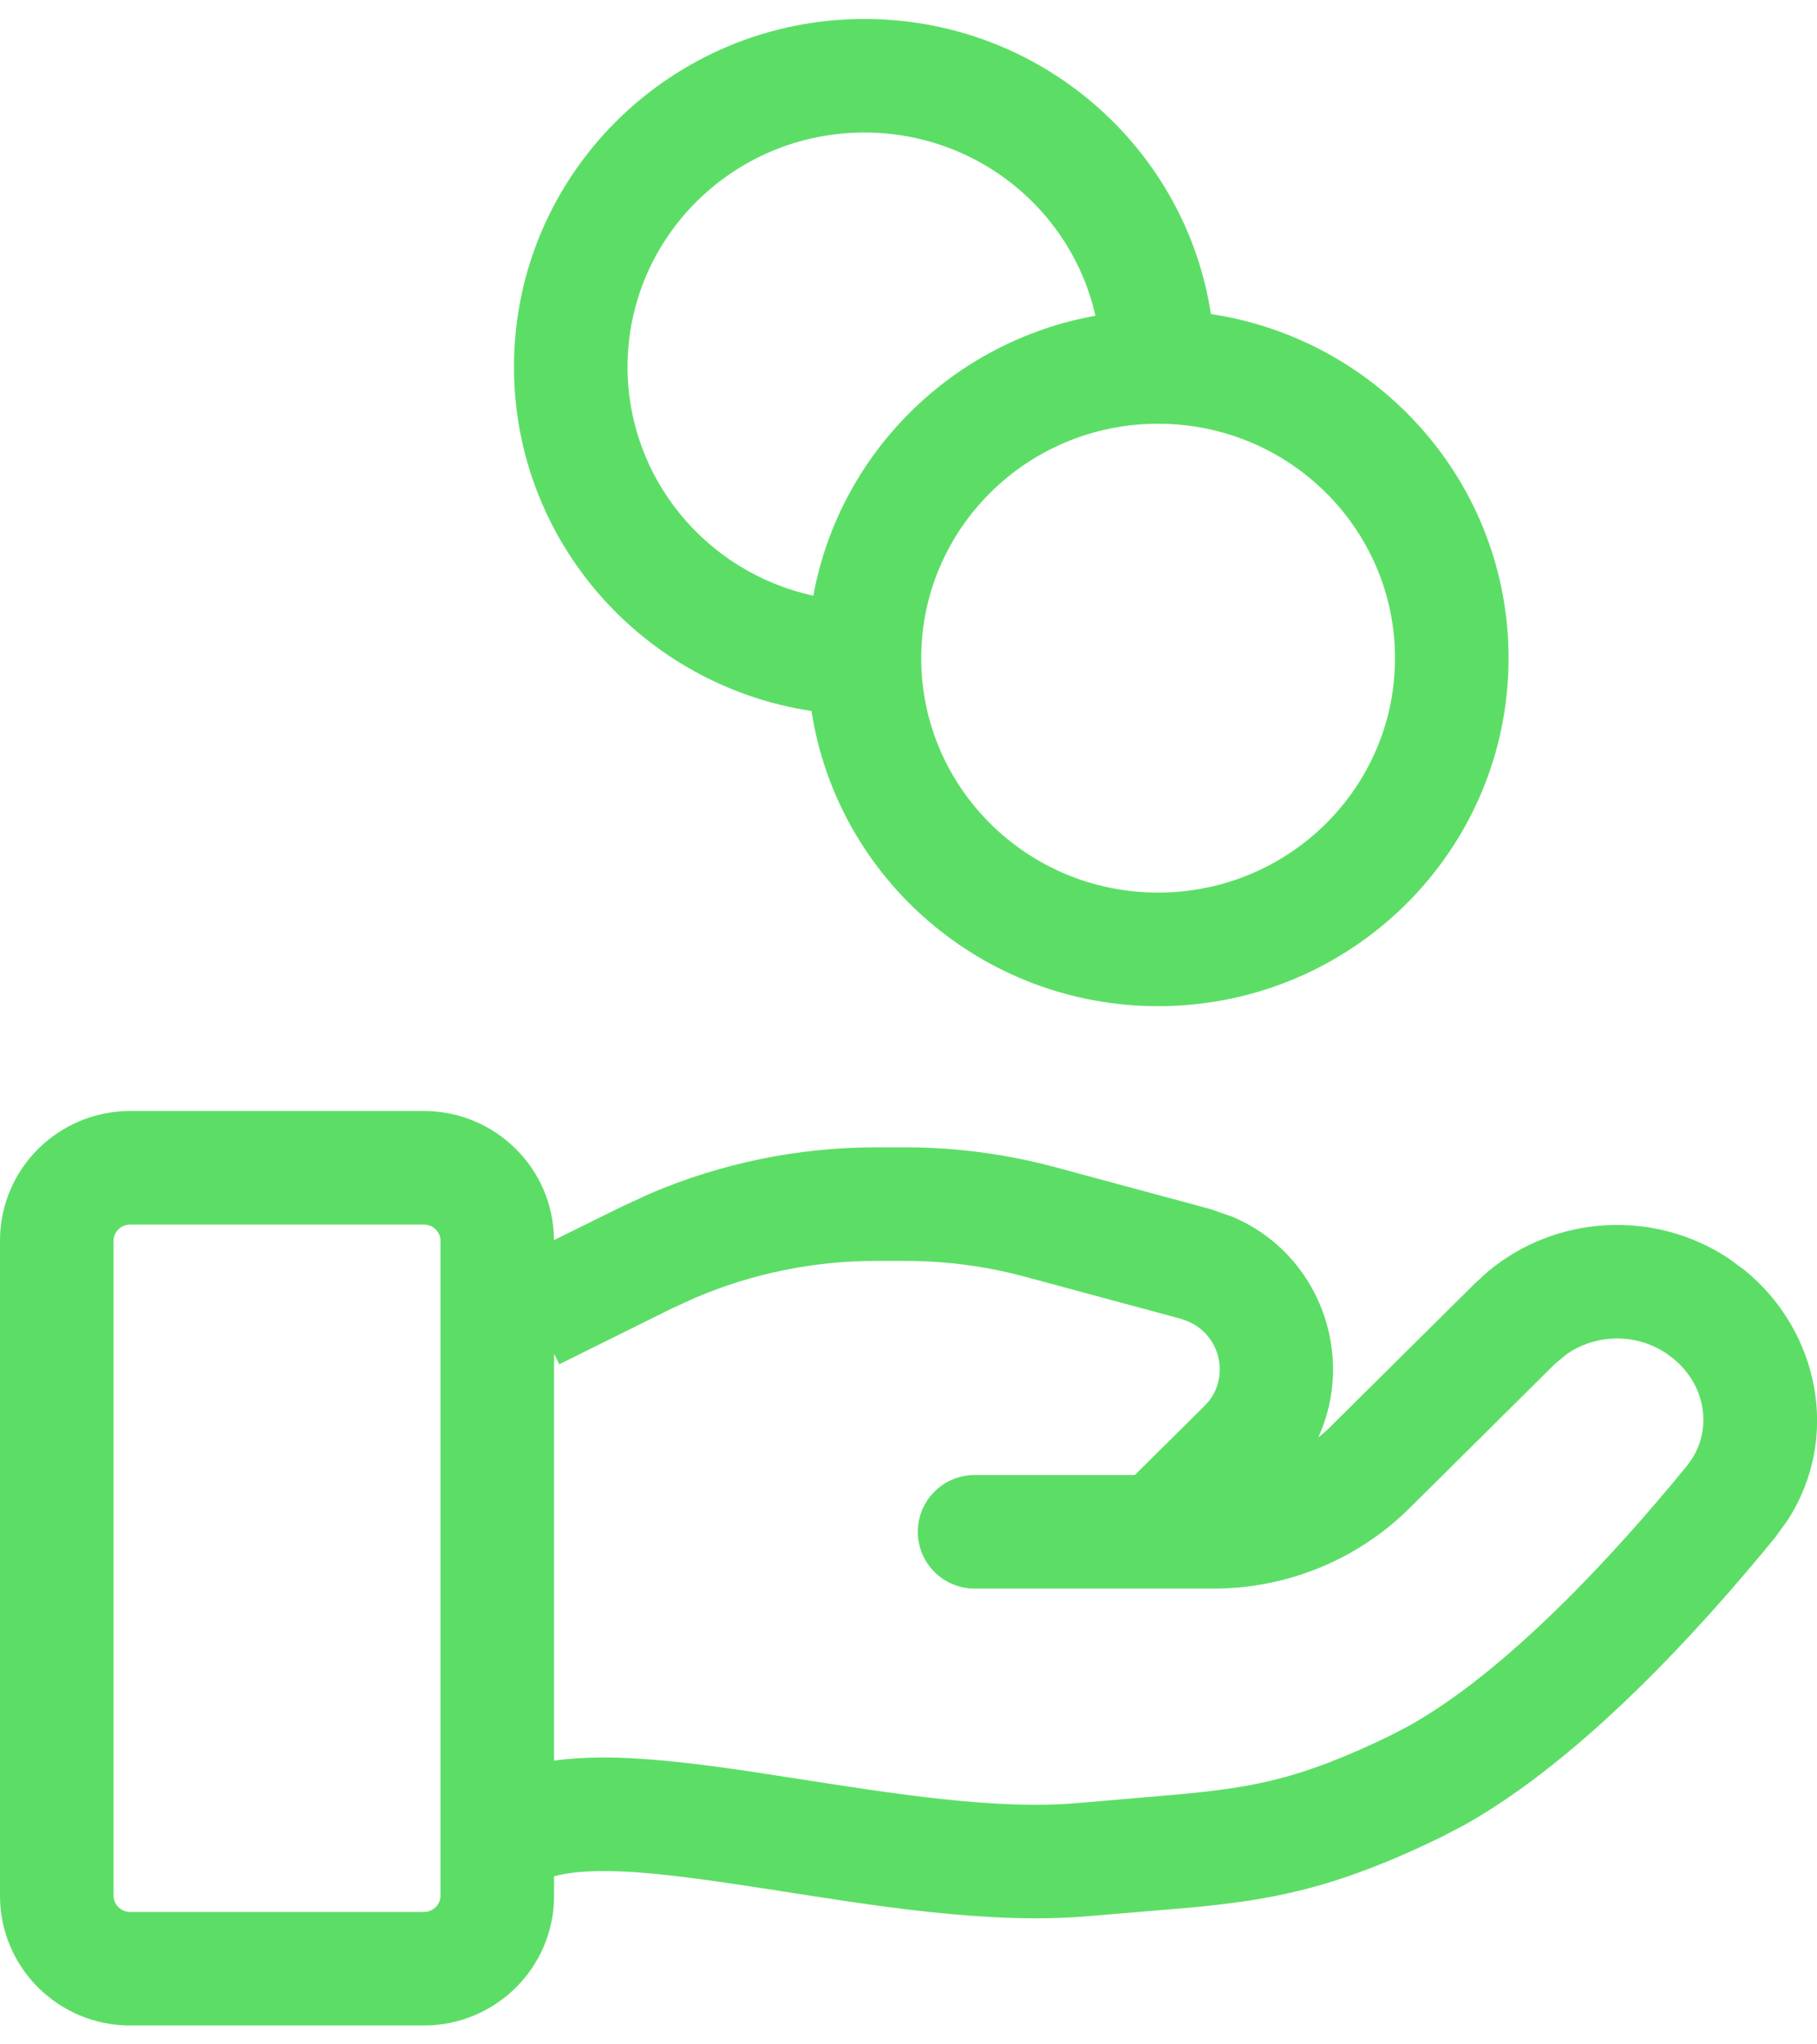 <svg width="16" height="18" viewBox="0 0 16 18" fill="none" xmlns="http://www.w3.org/2000/svg">
<path d="M0 16.692V10.924C0 10.289 0.517 9.782 1.146 9.782H3.732C4.36 9.782 4.876 10.287 4.878 10.919L5.465 10.629L5.729 10.507C6.355 10.241 7.029 10.102 7.711 10.102H7.976C8.422 10.102 8.866 10.162 9.297 10.278L10.656 10.645L10.852 10.713C11.62 11.037 11.94 11.933 11.608 12.657C11.643 12.629 11.677 12.6 11.708 12.569L12.988 11.3L13.104 11.194C13.701 10.698 14.564 10.645 15.222 11.08L15.367 11.187C16.017 11.72 16.212 12.659 15.74 13.387L15.629 13.54C14.974 14.341 13.937 15.486 12.889 16.072L12.679 16.181C11.739 16.636 11.186 16.732 10.435 16.8L9.597 16.87C8.713 16.95 7.674 16.775 6.808 16.64C6.36 16.571 5.956 16.51 5.606 16.485C5.262 16.461 5.026 16.478 4.879 16.521V16.692C4.879 17.326 4.362 17.834 3.732 17.834H1.146C0.517 17.834 0 17.326 0 16.692ZM7.711 11.102C7.163 11.102 6.622 11.213 6.121 11.427L5.909 11.524L4.925 12.012L4.879 11.92V15.502C5.135 15.466 5.411 15.469 5.678 15.488C6.076 15.516 6.521 15.583 6.962 15.652C7.874 15.794 8.774 15.94 9.507 15.874L10.334 15.803C11.038 15.74 11.448 15.666 12.243 15.281L12.413 15.192C13.265 14.713 14.195 13.714 14.854 12.907L14.896 12.849C15.076 12.573 15.02 12.194 14.734 11.962L14.67 11.914C14.401 11.736 14.053 11.745 13.796 11.923L13.692 12.009L12.412 13.279C11.954 13.733 11.334 13.987 10.688 13.987H8.582C8.306 13.987 8.082 13.763 8.082 13.487C8.082 13.211 8.306 12.987 8.582 12.987H9.993L10.604 12.381L10.648 12.333C10.827 12.098 10.738 11.75 10.458 11.633L10.396 11.611L9.036 11.244C8.691 11.15 8.334 11.102 7.976 11.102H7.711ZM12.284 5.795C12.284 4.659 11.354 3.731 10.198 3.731C9.042 3.731 8.112 4.659 8.112 5.795C8.112 6.931 9.042 7.859 10.198 7.859C11.354 7.859 12.284 6.931 12.284 5.795ZM1 16.692C1 16.766 1.062 16.834 1.146 16.834H3.732C3.817 16.834 3.879 16.766 3.879 16.692V10.924C3.879 10.85 3.817 10.782 3.732 10.782H1.146C1.062 10.782 1 10.85 1 10.924V16.692ZM13.284 5.795C13.284 7.491 11.899 8.859 10.198 8.859C8.656 8.859 7.372 7.734 7.146 6.26C5.666 6.037 4.527 4.769 4.526 3.231C4.526 1.535 5.912 0.167 7.612 0.167C9.154 0.167 10.437 1.291 10.663 2.765C12.144 2.988 13.284 4.256 13.284 5.795ZM5.526 3.231C5.527 4.215 6.224 5.041 7.162 5.245C7.391 3.991 8.387 3.006 9.646 2.78C9.439 1.86 8.611 1.167 7.612 1.167C6.456 1.167 5.526 2.095 5.526 3.231Z" fill="#5CDE66"/>
</svg>
